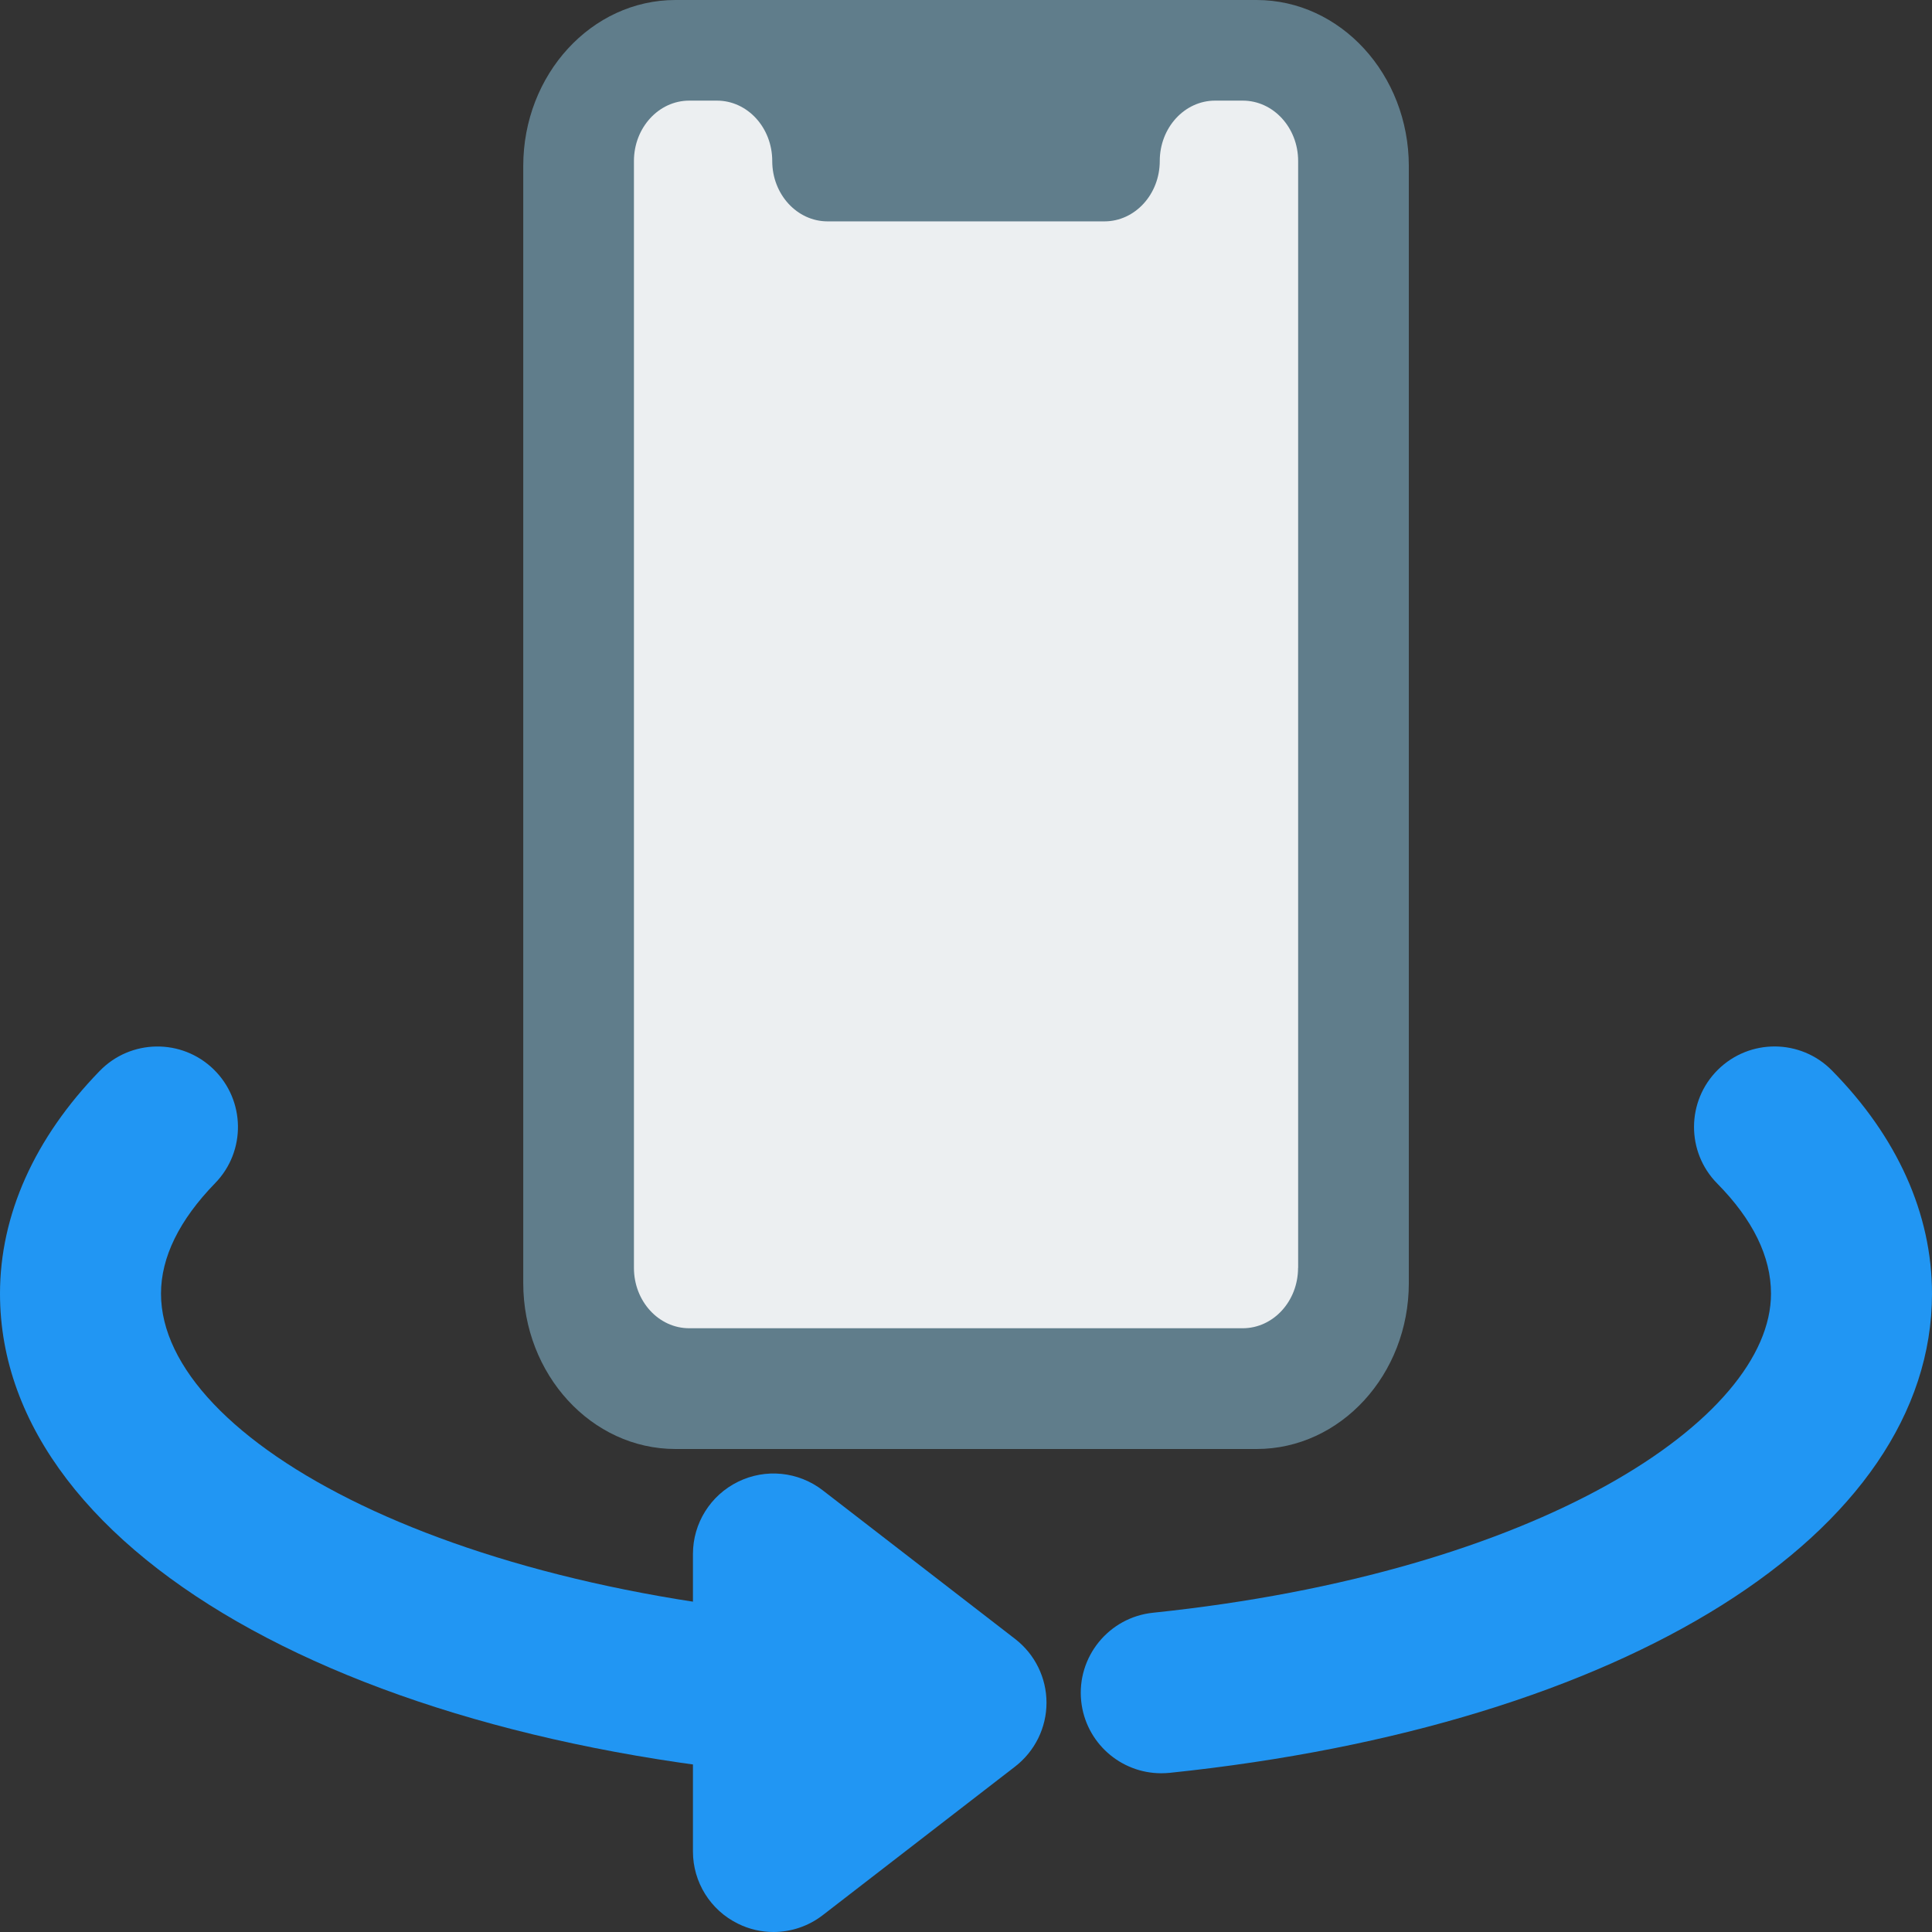 <svg id="color" enable-background="new 0 0 24 24" height="512" viewBox="0 0 24 24" width="512" xmlns="http://www.w3.org/2000/svg"><rect x="0" y="0" width="24" height="24" fill="#333333" stroke="none"/><path d="m15.609 0h-.859-5.5-.859c-1.043 0-1.891.925-1.891 2.063v13.875c0 1.137.848 2.062 1.891 2.062h7.219c1.043 0 1.891-.925 1.891-2.062v-13.875c-.001-1.138-.849-2.063-1.892-2.063z" fill="#607d8b"/><path d="m16.125 15.75c0 .414-.308.75-.688.75h-6.875c-.38 0-.687-.336-.687-.75v-13.75c0-.414.308-.75.687-.75h.344c.38 0 .687.336.687.75 0 .414.308.75.688.75h3.438c.38 0 .688-.336.688-.75 0-.414.308-.75.687-.75h.344c.38 0 .688.336.688.75v13.75z" fill="#eceff1"/><g fill="#2196f3"><path d="m11.013 20.129c-5.359-.223-9.013-2.238-9.013-4.059 0-.452.227-.914.673-1.373.385-.396.376-1.029-.02-1.414s-1.029-.376-1.414.02c-.81.833-1.239 1.79-1.239 2.767 0 3.298 4.671 5.819 11.013 6.058z"/><path d="m14.425 22.028c-.506 0-.94-.382-.994-.896-.057-.549.343-1.041.892-1.098 4.805-.5 7.677-2.408 7.677-3.964 0-.459-.225-.919-.667-1.367-.389-.393-.385-1.026.008-1.415.394-.388 1.026-.384 1.414.008.814.825 1.245 1.784 1.245 2.774 0 2.972-3.806 5.364-9.471 5.953-.035.003-.07.005-.104.005z"/><path d="m9.608 24c-.15 0-.301-.034-.44-.103-.343-.168-.56-.516-.56-.897v-3.696c0-.381.217-.729.56-.897.341-.168.749-.128 1.052.106l2.392 1.848c.244.189.388.481.388.791s-.144.602-.389.792l-2.392 1.848c-.178.137-.394.208-.611.208z"/></g></svg>